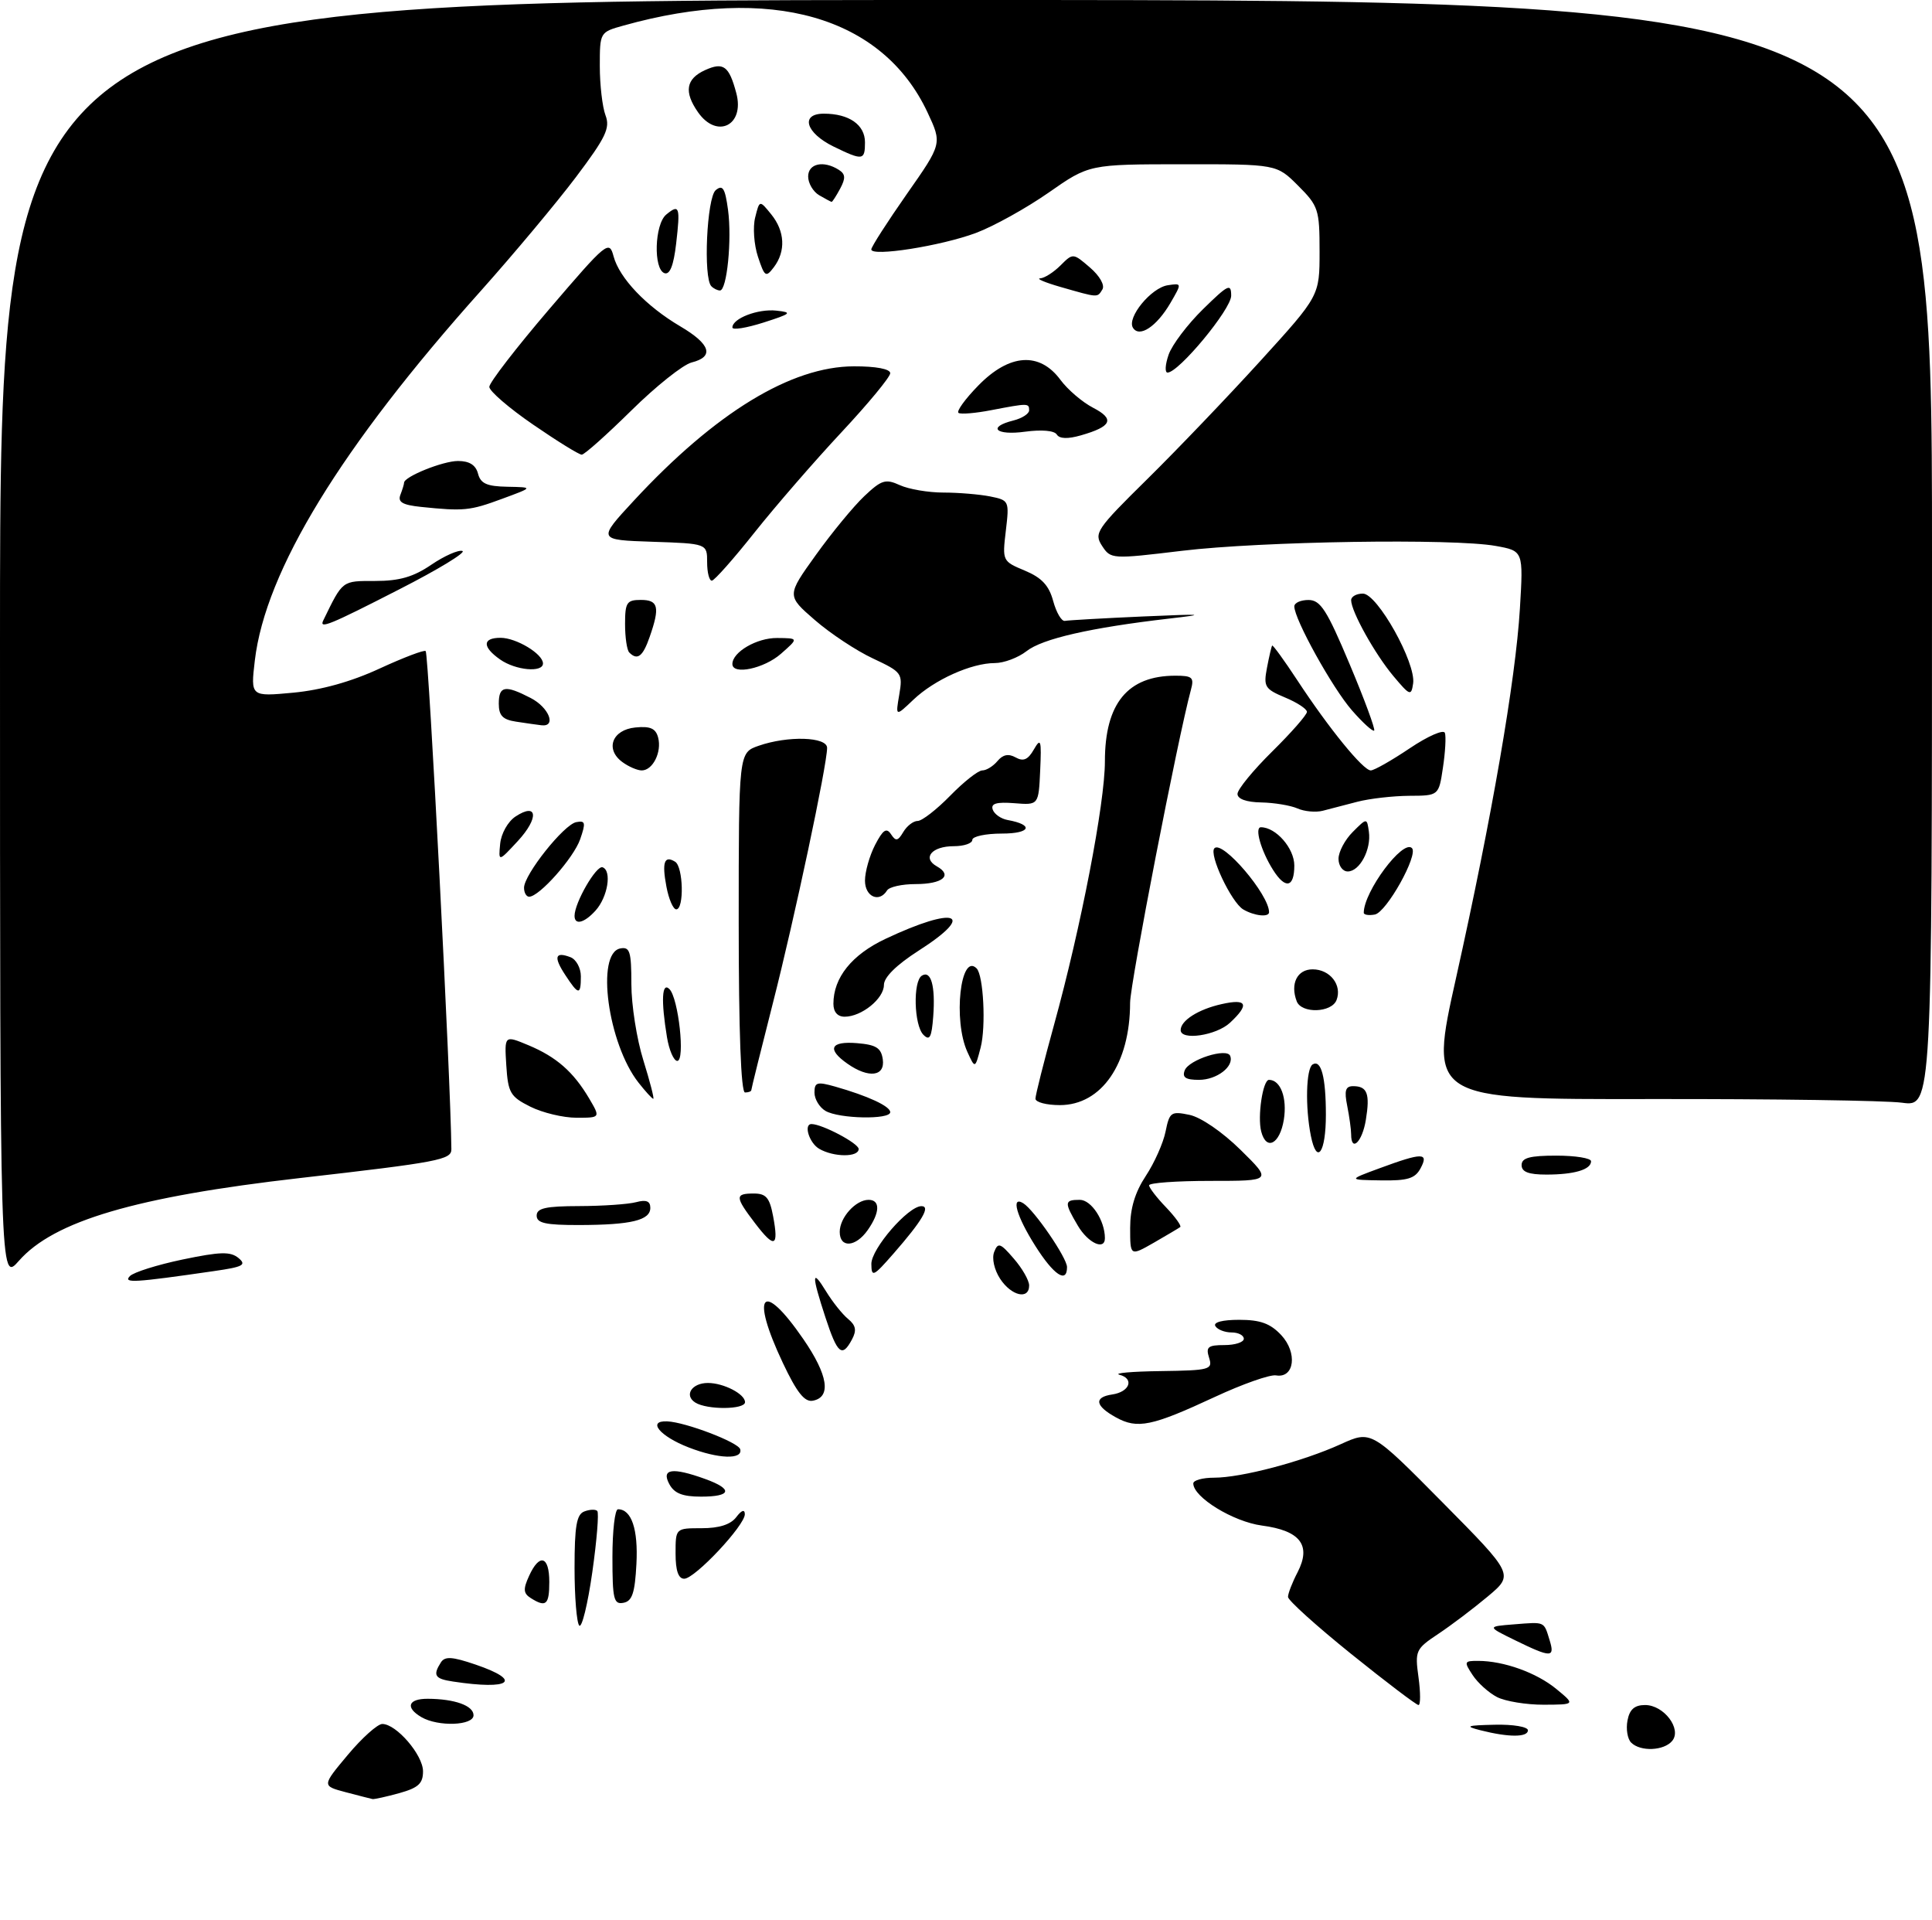 <?xml version="1.0" encoding="UTF-8" standalone="no"?>
<!DOCTYPE svg PUBLIC "-//W3C//DTD SVG 1.1//EN" "http://www.w3.org/Graphics/SVG/1.1/DTD/svg11.dtd" >
<svg xmlns="http://www.w3.org/2000/svg" xmlns:xlink="http://www.w3.org/1999/xlink" version="1.1" viewBox="0 0 306 304">
 <g >
 <path fill="currentColor"
d=" M 54.74 283.80 C 50.98 282.80 50.98 282.80 55.08 277.90 C 57.34 275.20 59.80 273.00 60.55 273.00 C 62.78 273.00 67.00 277.91 67.00 280.50 C 67.00 282.43 66.26 283.11 63.25 283.95 C 61.19 284.52 59.27 284.94 59.00 284.89 C 58.73 284.84 56.81 284.34 54.74 283.80 Z  M 258.35 275.95 C 257.77 275.37 257.51 273.80 257.77 272.45 C 258.10 270.69 258.89 270.00 260.56 270.00 C 263.54 270.00 266.41 273.80 264.85 275.68 C 263.54 277.26 259.81 277.41 258.35 275.95 Z  M 234.50 274.00 C 231.94 273.35 232.26 273.22 236.75 273.12 C 239.66 273.05 242.00 273.45 242.00 274.00 C 242.00 275.13 238.94 275.13 234.50 274.00 Z  M 66.75 271.92 C 64.15 270.40 64.63 269.00 67.75 269.01 C 72.03 269.03 75.00 270.10 75.00 271.62 C 75.00 273.26 69.41 273.47 66.75 271.92 Z  M 214.03 261.93 C 208.52 257.49 204.00 253.42 204.00 252.88 C 204.00 252.34 204.68 250.58 205.52 248.97 C 207.72 244.70 205.96 242.38 199.87 241.58 C 195.32 240.97 189.00 237.10 189.00 234.91 C 189.00 234.41 190.48 234.00 192.29 234.00 C 196.63 234.00 206.31 231.44 212.34 228.70 C 217.18 226.50 217.18 226.50 228.48 237.92 C 239.78 249.34 239.78 249.34 235.64 252.81 C 233.36 254.72 229.83 257.39 227.78 258.75 C 224.22 261.12 224.09 261.40 224.67 265.61 C 225.00 268.02 225.00 270.00 224.67 270.00 C 224.34 270.00 219.55 266.37 214.03 261.93 Z  M 237.11 268.74 C 235.79 268.06 234.05 266.49 233.24 265.25 C 231.84 263.13 231.90 263.00 234.13 263.01 C 238.19 263.02 243.37 264.88 246.50 267.46 C 249.50 269.93 249.50 269.93 244.50 269.95 C 241.75 269.96 238.42 269.41 237.11 268.74 Z  M 71.75 266.28 C 68.86 265.85 68.52 265.31 69.83 263.25 C 70.46 262.26 71.61 262.33 75.31 263.59 C 82.87 266.17 80.88 267.67 71.75 266.28 Z  M 240.00 259.76 C 235.50 257.56 235.50 257.56 239.85 257.22 C 244.76 256.83 244.51 256.72 245.44 259.75 C 246.30 262.53 245.67 262.53 240.00 259.76 Z  M 91.75 257.42 C 91.34 257.01 91.00 252.90 91.00 248.30 C 91.00 241.69 91.32 239.81 92.54 239.35 C 93.39 239.02 94.32 238.98 94.60 239.27 C 94.88 239.55 94.53 243.92 93.81 248.98 C 93.09 254.03 92.16 257.83 91.75 257.42 Z  M 84.06 253.06 C 82.89 252.32 82.84 251.65 83.79 249.57 C 85.44 245.93 87.00 246.38 87.00 250.50 C 87.00 254.14 86.48 254.59 84.06 253.06 Z  M 97.00 246.57 C 97.00 242.41 97.39 239.00 97.88 239.00 C 100.02 239.00 101.09 242.16 100.80 247.66 C 100.56 252.26 100.13 253.55 98.75 253.81 C 97.21 254.11 97.00 253.25 97.00 246.57 Z  M 107.00 246.00 C 107.00 242.00 107.00 242.00 111.14 242.00 C 113.91 242.00 115.72 241.42 116.61 240.25 C 117.45 239.14 117.95 238.97 117.97 239.77 C 118.01 241.53 110.06 250.00 108.37 250.00 C 107.44 250.00 107.00 248.72 107.00 246.00 Z  M 106.00 235.00 C 104.71 232.58 106.50 232.33 111.68 234.20 C 116.14 235.81 115.87 237.00 111.04 237.00 C 108.09 237.00 106.79 236.48 106.00 235.00 Z  M 109.08 229.21 C 104.50 227.44 102.44 224.94 105.67 225.08 C 108.58 225.20 116.96 228.40 117.24 229.50 C 117.67 231.17 113.76 231.03 109.08 229.21 Z  M 176.75 224.45 C 173.44 222.63 173.22 221.25 176.17 220.82 C 178.93 220.41 179.69 218.32 177.31 217.70 C 176.31 217.44 179.24 217.18 183.82 217.12 C 191.66 217.01 192.10 216.88 191.50 215.00 C 190.96 213.30 191.32 213.00 193.93 213.00 C 195.62 213.00 197.00 212.55 197.00 212.00 C 197.00 211.45 196.13 211.00 195.06 211.00 C 193.99 211.00 192.84 210.55 192.50 210.00 C 192.12 209.39 193.60 209.00 196.27 209.00 C 199.61 209.00 201.19 209.57 202.92 211.41 C 205.54 214.21 205.02 218.30 202.10 217.80 C 201.15 217.64 196.80 219.17 192.44 221.20 C 182.42 225.86 180.16 226.33 176.75 224.45 Z  M 110.12 222.10 C 108.31 220.95 109.57 219.00 112.12 219.00 C 114.62 219.00 118.00 220.75 118.00 222.04 C 118.00 223.23 111.99 223.28 110.12 222.10 Z  M 123.99 215.82 C 118.79 204.82 120.72 202.58 127.24 212.06 C 131.16 217.76 131.70 221.25 128.74 221.81 C 127.44 222.06 126.21 220.52 123.99 215.82 Z  M 130.75 208.66 C 128.52 201.86 128.54 200.74 130.84 204.50 C 131.85 206.15 133.41 208.11 134.32 208.86 C 135.56 209.88 135.71 210.67 134.94 212.11 C 133.38 215.03 132.64 214.42 130.75 208.66 Z  M 158.41 202.51 C 157.47 201.07 157.07 199.27 157.46 198.26 C 158.07 196.70 158.43 196.82 160.57 199.31 C 161.91 200.85 163.00 202.76 163.00 203.56 C 163.00 205.87 160.19 205.22 158.41 202.51 Z  M 0.00 101.53 C 0.00 0.00 0.00 0.00 153.00 0.00 C 306.00 0.00 306.00 0.00 306.00 87.63 C 306.00 175.26 306.00 175.26 301.25 174.62 C 298.64 174.27 280.71 174.01 261.41 174.04 C 226.32 174.10 226.32 174.10 230.63 154.80 C 236.27 129.50 240.05 107.69 240.73 96.37 C 241.28 87.24 241.28 87.24 236.89 86.45 C 230.16 85.24 199.85 85.71 187.23 87.22 C 176.09 88.56 175.93 88.55 174.55 86.44 C 173.24 84.43 173.66 83.80 181.68 75.90 C 186.37 71.28 194.44 62.85 199.60 57.18 C 209.00 46.85 209.00 46.85 209.00 39.83 C 209.00 33.17 208.82 32.62 205.60 29.40 C 202.20 26.00 202.20 26.00 187.35 26.01 C 172.50 26.02 172.50 26.02 166.09 30.50 C 162.56 32.96 157.38 35.84 154.57 36.89 C 149.05 38.95 138.00 40.69 138.00 39.50 C 138.00 39.09 140.53 35.16 143.61 30.75 C 149.22 22.75 149.22 22.75 146.91 17.81 C 139.78 2.58 122.07 -2.48 98.75 4.05 C 95.01 5.09 95.00 5.11 95.00 10.48 C 95.00 13.45 95.41 16.94 95.90 18.25 C 96.67 20.27 95.97 21.74 91.21 28.06 C 88.12 32.15 81.37 40.22 76.21 46.00 C 54.02 70.79 42.03 90.40 40.36 104.60 C 39.69 110.32 39.69 110.32 46.45 109.69 C 50.88 109.27 55.61 107.96 60.12 105.87 C 63.92 104.12 67.21 102.87 67.42 103.10 C 67.91 103.59 71.41 171.45 71.49 181.99 C 71.50 183.65 69.52 184.03 47.50 186.55 C 21.53 189.52 8.54 193.34 2.99 199.66 C 0.00 203.07 0.00 203.07 0.00 101.53 Z  M 20.57 202.08 C 21.15 201.47 24.91 200.29 28.92 199.45 C 34.88 198.21 36.49 198.16 37.77 199.21 C 39.09 200.31 38.52 200.62 33.91 201.28 C 21.21 203.12 19.47 203.22 20.57 202.08 Z  M 138.01 200.15 C 138.00 197.74 143.84 191.00 145.94 191.00 C 147.43 191.00 146.08 193.29 141.53 198.50 C 138.32 202.17 138.03 202.31 138.01 200.15 Z  M 163.98 197.30 C 161.00 192.60 160.06 189.30 162.07 190.54 C 163.81 191.62 169.00 199.19 169.00 200.65 C 169.00 203.31 166.90 201.92 163.98 197.30 Z  M 179.00 194.44 C 179.00 191.34 179.77 188.80 181.48 186.21 C 182.84 184.15 184.25 180.99 184.61 179.18 C 185.23 176.12 185.48 175.94 188.38 176.54 C 190.19 176.91 193.59 179.24 196.49 182.09 C 201.48 187.00 201.48 187.00 191.74 187.00 C 186.38 187.00 182.00 187.31 182.00 187.70 C 182.00 188.08 183.20 189.65 184.68 191.18 C 186.15 192.72 187.16 194.13 186.93 194.31 C 186.69 194.49 184.81 195.60 182.75 196.79 C 179.00 198.93 179.00 198.93 179.00 194.44 Z  M 119.60 193.72 C 116.40 189.52 116.37 189.00 119.39 189.00 C 121.34 189.00 121.90 189.66 122.45 192.60 C 123.37 197.49 122.68 197.76 119.60 193.72 Z  M 133.00 195.07 C 133.00 192.81 135.53 190.00 137.57 190.00 C 139.44 190.00 139.39 192.00 137.44 194.78 C 135.53 197.51 133.00 197.68 133.00 195.07 Z  M 170.72 194.10 C 168.53 190.40 168.56 190.00 171.02 190.00 C 172.85 190.00 175.00 193.28 175.00 196.07 C 175.00 198.07 172.34 196.85 170.72 194.10 Z  M 85.00 192.50 C 85.00 191.32 86.42 191.00 91.75 190.99 C 95.46 190.98 99.51 190.70 100.75 190.37 C 102.35 189.94 103.00 190.20 103.00 191.27 C 103.00 193.24 99.98 193.97 91.75 193.99 C 86.41 194.00 85.00 193.69 85.00 192.50 Z  M 218.50 185.00 C 225.30 182.49 226.34 182.49 225.00 185.00 C 224.13 186.63 222.95 186.99 218.71 186.92 C 213.50 186.84 213.50 186.84 218.50 185.00 Z  M 241.00 184.50 C 241.00 183.35 242.28 183.00 246.50 183.00 C 249.53 183.00 252.00 183.40 252.00 183.89 C 252.00 185.21 249.35 186.00 244.92 186.00 C 242.10 186.00 241.00 185.58 241.00 184.50 Z  M 129.75 181.92 C 128.17 181.00 127.24 178.00 128.53 178.00 C 130.21 178.00 136.00 181.06 136.00 181.95 C 136.00 183.28 132.05 183.26 129.75 181.92 Z  M 207.62 179.86 C 206.71 175.32 206.86 169.20 207.90 168.56 C 209.25 167.73 210.00 170.57 210.00 176.52 C 210.00 182.56 208.57 184.58 207.62 179.86 Z  M 199.76 179.19 C 199.14 176.82 200.01 171.00 200.99 171.00 C 202.83 171.00 203.89 173.87 203.34 177.31 C 202.71 181.17 200.57 182.30 199.76 179.19 Z  M 214.00 179.62 C 214.00 178.87 213.72 176.84 213.38 175.12 C 212.89 172.69 213.10 172.00 214.32 172.00 C 216.56 172.00 217.01 173.19 216.33 177.34 C 215.77 180.82 214.00 182.55 214.00 179.62 Z  M 84.00 175.25 C 80.82 173.66 80.47 173.06 80.19 168.71 C 79.89 163.93 79.89 163.93 83.68 165.51 C 88.13 167.37 90.81 169.72 93.31 173.94 C 95.11 177.00 95.11 177.00 91.31 177.00 C 89.21 177.00 85.92 176.21 84.00 175.25 Z  M 130.75 175.92 C 129.79 175.36 129.00 174.05 129.00 173.02 C 129.00 171.38 129.41 171.26 132.25 172.06 C 137.49 173.55 141.00 175.18 141.00 176.12 C 141.00 177.33 132.90 177.17 130.75 175.92 Z  M 164.00 173.98 C 164.00 173.42 165.33 168.14 166.96 162.23 C 171.20 146.86 175.00 127.18 175.00 120.57 C 175.00 111.39 178.61 107.00 186.16 107.00 C 188.86 107.00 189.16 107.27 188.62 109.25 C 186.55 116.88 179.00 155.74 178.99 158.80 C 178.98 168.45 174.48 175.00 167.86 175.00 C 165.74 175.00 164.00 174.54 164.00 173.98 Z  M 101.13 171.44 C 96.28 165.27 94.33 150.93 98.25 150.19 C 99.76 149.90 100.00 150.68 100.00 155.84 C 100.00 159.13 100.85 164.56 101.90 167.91 C 102.94 171.26 103.65 174.00 103.47 174.00 C 103.29 174.00 102.24 172.85 101.13 171.44 Z  M 117.00 146.10 C 117.00 119.20 117.00 119.20 120.15 118.10 C 124.79 116.48 131.00 116.67 131.00 118.43 C 131.00 121.15 125.82 145.52 122.41 158.86 C 120.54 166.21 119.00 172.40 119.00 172.61 C 119.00 172.83 118.55 173.00 118.00 173.00 C 117.36 173.00 117.00 163.37 117.00 146.10 Z  M 187.64 169.50 C 188.29 167.80 194.32 165.88 194.84 167.20 C 195.51 168.86 192.73 171.00 189.91 171.00 C 187.79 171.00 187.21 170.62 187.64 169.50 Z  M 134.22 168.44 C 130.92 166.13 131.52 164.84 135.75 165.19 C 138.76 165.44 139.56 165.94 139.82 167.75 C 140.21 170.47 137.58 170.80 134.22 168.44 Z  M 153.22 166.58 C 150.93 161.57 152.13 150.79 154.68 153.35 C 155.77 154.44 156.18 162.56 155.32 165.88 C 154.44 169.25 154.44 169.25 153.22 166.58 Z  M 105.64 164.25 C 104.68 158.43 104.83 155.43 106.03 156.63 C 107.46 158.06 108.55 168.00 107.27 168.00 C 106.72 168.00 105.98 166.31 105.64 164.25 Z  M 146.25 163.86 C 144.76 162.35 144.58 155.38 146.01 154.50 C 147.46 153.60 148.17 156.14 147.81 160.95 C 147.56 164.29 147.25 164.87 146.25 163.86 Z  M 187.00 163.12 C 187.00 161.61 189.80 159.83 193.47 159.01 C 197.52 158.09 197.95 159.04 194.81 161.96 C 192.65 163.98 187.00 164.82 187.00 163.12 Z  M 132.00 158.95 C 132.00 154.82 134.91 151.19 140.23 148.68 C 151.39 143.41 154.78 144.61 145.50 150.54 C 141.98 152.80 140.00 154.75 140.00 155.97 C 140.00 158.14 136.46 161.00 133.78 161.00 C 132.65 161.00 132.00 160.25 132.00 158.95 Z  M 205.38 158.56 C 204.32 155.78 205.46 153.50 207.90 153.50 C 210.66 153.50 212.60 155.99 211.69 158.36 C 210.91 160.39 206.14 160.54 205.38 158.56 Z  M 89.54 154.41 C 87.64 151.53 87.90 150.64 90.36 151.58 C 91.26 151.93 92.00 153.29 92.00 154.61 C 92.00 157.64 91.63 157.61 89.54 154.41 Z  M 91.00 145.03 C 91.00 142.95 94.45 136.98 95.44 137.34 C 96.94 137.88 96.26 142.06 94.32 144.20 C 92.54 146.17 91.00 146.55 91.00 145.03 Z  M 196.92 144.02 C 195.03 142.91 191.41 135.25 192.35 134.32 C 193.63 133.03 201.00 141.66 201.00 144.45 C 201.00 145.29 198.68 145.05 196.92 144.02 Z  M 216.00 144.54 C 216.00 141.19 222.20 132.87 223.63 134.30 C 224.69 135.36 219.60 144.48 217.75 144.82 C 216.79 145.00 216.00 144.87 216.00 144.54 Z  M 105.55 140.40 C 104.82 136.54 105.22 135.40 106.93 136.46 C 108.22 137.25 108.38 144.00 107.11 144.00 C 106.62 144.00 105.92 142.38 105.55 140.40 Z  M 83.00 140.58 C 83.00 138.50 89.31 130.56 91.27 130.19 C 92.72 129.91 92.80 130.27 91.89 132.90 C 90.85 135.87 85.41 142.00 83.81 142.00 C 83.36 142.00 83.00 141.36 83.00 140.58 Z  M 137.00 139.45 C 137.00 138.05 137.72 135.51 138.60 133.80 C 139.85 131.39 140.40 131.02 141.12 132.10 C 141.88 133.26 142.21 133.20 143.07 131.75 C 143.64 130.79 144.66 130.00 145.35 130.00 C 146.03 130.00 148.35 128.20 150.50 126.00 C 152.65 123.80 154.93 122.00 155.58 122.00 C 156.23 122.00 157.31 121.33 157.99 120.51 C 158.84 119.49 159.73 119.31 160.86 119.94 C 162.09 120.63 162.82 120.31 163.75 118.68 C 164.85 116.77 164.97 117.17 164.75 122.00 C 164.50 127.50 164.50 127.50 160.65 127.19 C 157.83 126.97 156.91 127.24 157.23 128.19 C 157.47 128.91 158.53 129.66 159.58 129.85 C 163.81 130.61 163.24 132.00 158.70 132.00 C 156.12 132.00 154.00 132.45 154.00 133.00 C 154.00 133.55 152.68 134.00 151.06 134.00 C 147.59 134.00 146.02 135.87 148.38 137.19 C 150.95 138.63 149.30 140.00 145.00 140.00 C 142.86 140.00 140.84 140.45 140.50 141.00 C 139.26 143.01 137.00 142.01 137.00 139.45 Z  M 201.63 137.75 C 199.72 134.73 198.66 131.00 199.71 131.00 C 202.09 131.00 205.00 134.33 205.00 137.06 C 205.00 140.56 203.59 140.86 201.63 137.75 Z  M 212.00 136.00 C 212.00 134.90 213.01 132.99 214.25 131.75 C 216.50 129.50 216.50 129.50 216.81 131.70 C 217.21 134.51 215.36 138.00 213.46 138.00 C 212.66 138.00 212.00 137.10 212.00 136.00 Z  M 79.22 133.61 C 79.38 131.99 80.44 130.10 81.65 129.30 C 85.16 126.99 85.39 129.54 82.00 133.20 C 78.94 136.50 78.94 136.50 79.22 133.61 Z  M 205.50 128.02 C 204.40 127.54 201.81 127.11 199.75 127.07 C 197.40 127.03 196.00 126.52 196.00 125.72 C 196.00 125.01 198.47 121.99 201.50 119.00 C 204.53 116.01 207.00 113.19 207.00 112.73 C 207.00 112.27 205.44 111.24 203.53 110.45 C 200.33 109.11 200.10 108.73 200.67 105.75 C 201.01 103.96 201.38 102.38 201.49 102.23 C 201.60 102.09 203.40 104.56 205.48 107.73 C 210.49 115.36 215.90 122.00 217.11 122.00 C 217.64 122.00 220.42 120.42 223.29 118.49 C 226.16 116.56 228.66 115.47 228.85 116.06 C 229.05 116.64 228.91 119.12 228.54 121.56 C 227.88 126.00 227.88 126.00 223.19 126.02 C 220.61 126.04 216.93 126.46 215.00 126.96 C 213.07 127.46 210.60 128.10 209.50 128.39 C 208.40 128.67 206.60 128.51 205.50 128.02 Z  M 98.58 120.68 C 95.80 118.65 96.95 115.56 100.63 115.20 C 103.00 114.96 103.86 115.35 104.24 116.80 C 104.84 119.10 103.39 122.00 101.64 122.00 C 100.95 122.00 99.57 121.41 98.58 120.68 Z  M 214.13 112.49 C 211.06 108.99 205.00 98.07 205.00 96.03 C 205.00 95.46 206.01 95.01 207.25 95.01 C 209.15 95.02 210.16 96.60 213.76 105.17 C 216.11 110.74 217.85 115.48 217.65 115.69 C 217.44 115.90 215.85 114.46 214.13 112.49 Z  M 81.75 114.28 C 79.62 113.96 79.00 113.32 79.00 111.43 C 79.00 108.60 79.99 108.43 84.05 110.53 C 86.96 112.03 88.18 115.14 85.75 114.85 C 85.06 114.77 83.26 114.51 81.75 114.28 Z  M 142.43 110.00 C 143.00 106.62 142.86 106.43 138.26 104.27 C 135.64 103.05 131.50 100.31 129.05 98.18 C 124.60 94.32 124.60 94.32 129.20 87.91 C 131.73 84.38 135.18 80.19 136.88 78.58 C 139.62 75.99 140.25 75.79 142.53 76.83 C 143.94 77.47 147.04 78.00 149.42 78.00 C 151.80 78.00 155.13 78.28 156.81 78.61 C 159.83 79.22 159.87 79.30 159.31 84.04 C 158.74 88.82 158.77 88.88 162.32 90.36 C 164.99 91.48 166.14 92.70 166.81 95.18 C 167.31 97.01 168.14 98.42 168.66 98.32 C 169.18 98.22 174.75 97.90 181.05 97.62 C 190.66 97.20 191.32 97.25 185.14 97.96 C 172.73 99.40 165.09 101.14 162.58 103.12 C 161.26 104.15 159.00 105.00 157.56 105.00 C 153.85 105.00 147.99 107.64 144.67 110.80 C 141.83 113.50 141.83 113.50 142.43 110.00 Z  M 220.70 107.07 C 217.76 103.57 214.00 96.81 214.00 95.04 C 214.00 94.47 214.84 94.00 215.86 94.00 C 218.15 94.00 224.29 104.98 223.82 108.22 C 223.52 110.26 223.32 110.19 220.70 107.07 Z  M 79.22 104.44 C 76.36 102.44 76.39 101.00 79.28 101.00 C 81.77 101.00 86.00 103.55 86.00 105.06 C 86.00 106.55 81.67 106.16 79.22 104.44 Z  M 116.00 105.15 C 116.00 103.26 119.87 101.00 123.08 101.03 C 126.50 101.06 126.50 101.06 123.69 103.53 C 121.02 105.88 116.00 106.94 116.00 105.15 Z  M 99.67 103.33 C 99.30 102.97 99.00 100.94 99.00 98.83 C 99.00 95.41 99.27 95.00 101.50 95.00 C 104.28 95.00 104.55 96.13 102.90 100.85 C 101.82 103.97 100.96 104.63 99.67 103.33 Z  M 51.20 98.25 C 54.32 91.85 54.12 92.00 59.43 92.00 C 63.26 92.00 65.48 91.36 68.31 89.43 C 70.39 88.02 72.61 87.04 73.24 87.25 C 73.87 87.46 69.39 90.19 63.27 93.31 C 52.20 98.98 50.51 99.67 51.20 98.25 Z  M 112.00 89.04 C 112.00 86.08 112.00 86.08 103.32 85.79 C 94.63 85.50 94.63 85.50 100.42 79.25 C 113.32 65.34 125.30 58.03 135.25 58.01 C 138.76 58.00 141.00 58.43 141.00 59.10 C 141.00 59.70 137.51 63.92 133.25 68.48 C 128.99 73.04 122.80 80.18 119.50 84.33 C 116.20 88.49 113.16 91.92 112.75 91.95 C 112.34 91.98 112.00 90.67 112.00 89.04 Z  M 66.67 80.27 C 63.74 79.96 62.97 79.51 63.42 78.35 C 63.74 77.52 64.00 76.66 64.00 76.44 C 64.00 75.48 70.15 73.00 72.54 73.00 C 74.35 73.00 75.35 73.64 75.71 75.00 C 76.12 76.58 77.11 77.02 80.37 77.08 C 84.50 77.16 84.50 77.16 79.50 79.00 C 74.42 80.88 73.46 80.97 66.67 80.27 Z  M 84.44 67.24 C 80.62 64.62 77.50 61.93 77.50 61.26 C 77.50 60.59 81.77 55.06 86.98 48.97 C 96.12 38.29 96.49 37.99 97.18 40.59 C 98.11 44.05 102.35 48.50 107.75 51.68 C 112.55 54.51 113.17 56.49 109.54 57.40 C 108.19 57.74 103.89 61.16 99.99 65.01 C 96.09 68.85 92.56 72.00 92.14 72.00 C 91.71 72.00 88.25 69.86 84.44 67.24 Z  M 167.38 68.81 C 167.00 68.18 164.98 68.01 162.37 68.36 C 157.72 69.00 156.30 67.64 160.50 66.59 C 161.88 66.24 163.00 65.52 163.00 64.98 C 163.00 63.83 162.85 63.83 157.01 64.95 C 154.54 65.43 152.20 65.63 151.82 65.39 C 151.44 65.15 152.86 63.18 154.99 61.01 C 159.90 56.00 164.65 55.69 167.95 60.14 C 169.10 61.70 171.43 63.69 173.13 64.57 C 176.61 66.37 176.09 67.54 171.20 68.94 C 169.11 69.54 167.81 69.49 167.38 68.81 Z  M 185.09 56.17 C 185.63 54.61 188.08 51.37 190.54 48.96 C 194.54 45.04 195.00 44.82 195.00 46.83 C 195.00 48.97 186.69 59.00 184.92 59.00 C 184.47 59.00 184.55 57.73 185.09 56.17 Z  M 116.00 51.86 C 116.00 50.43 120.04 48.87 122.97 49.19 C 125.56 49.47 125.35 49.66 120.92 51.08 C 118.21 51.94 116.00 52.30 116.00 51.86 Z  M 179.44 51.90 C 178.45 50.29 182.33 45.56 184.96 45.17 C 187.21 44.83 187.21 44.83 185.36 48.01 C 183.18 51.73 180.44 53.53 179.44 51.90 Z  M 168.00 45.45 C 165.53 44.74 164.06 44.12 164.75 44.08 C 165.44 44.04 166.89 43.11 167.97 42.03 C 169.94 40.06 169.96 40.06 172.63 42.36 C 174.18 43.69 175.02 45.17 174.60 45.84 C 173.78 47.16 174.01 47.17 168.00 45.45 Z  M 112.67 45.33 C 111.36 44.03 111.95 31.29 113.36 30.11 C 114.47 29.20 114.84 29.79 115.31 33.24 C 115.94 37.93 115.14 46.00 114.03 46.00 C 113.65 46.00 113.03 45.70 112.67 45.33 Z  M 105.25 43.26 C 103.46 42.65 103.67 35.51 105.52 33.98 C 107.61 32.25 107.77 32.73 107.09 38.59 C 106.69 42.04 106.10 43.54 105.25 43.26 Z  M 120.05 40.66 C 119.42 38.76 119.22 35.95 119.61 34.43 C 120.30 31.66 120.30 31.66 122.15 33.94 C 124.32 36.62 124.48 39.78 122.57 42.31 C 121.30 43.98 121.11 43.86 120.05 40.66 Z  M 129.75 30.92 C 128.79 30.36 128.00 29.02 128.00 27.95 C 128.00 25.89 130.44 25.36 132.85 26.89 C 133.91 27.56 133.96 28.21 133.07 29.87 C 132.44 31.04 131.83 31.99 131.71 31.97 C 131.60 31.95 130.71 31.48 129.75 30.92 Z  M 132.01 23.20 C 127.60 21.04 126.71 18.00 130.49 18.00 C 134.48 18.00 137.00 19.76 137.00 22.54 C 137.00 25.42 136.65 25.46 132.01 23.20 Z  M 110.56 17.78 C 108.30 14.55 108.64 12.49 111.66 11.11 C 114.58 9.78 115.47 10.43 116.62 14.75 C 117.98 19.85 113.56 22.06 110.56 17.78 Z "/>
</g>
</svg>